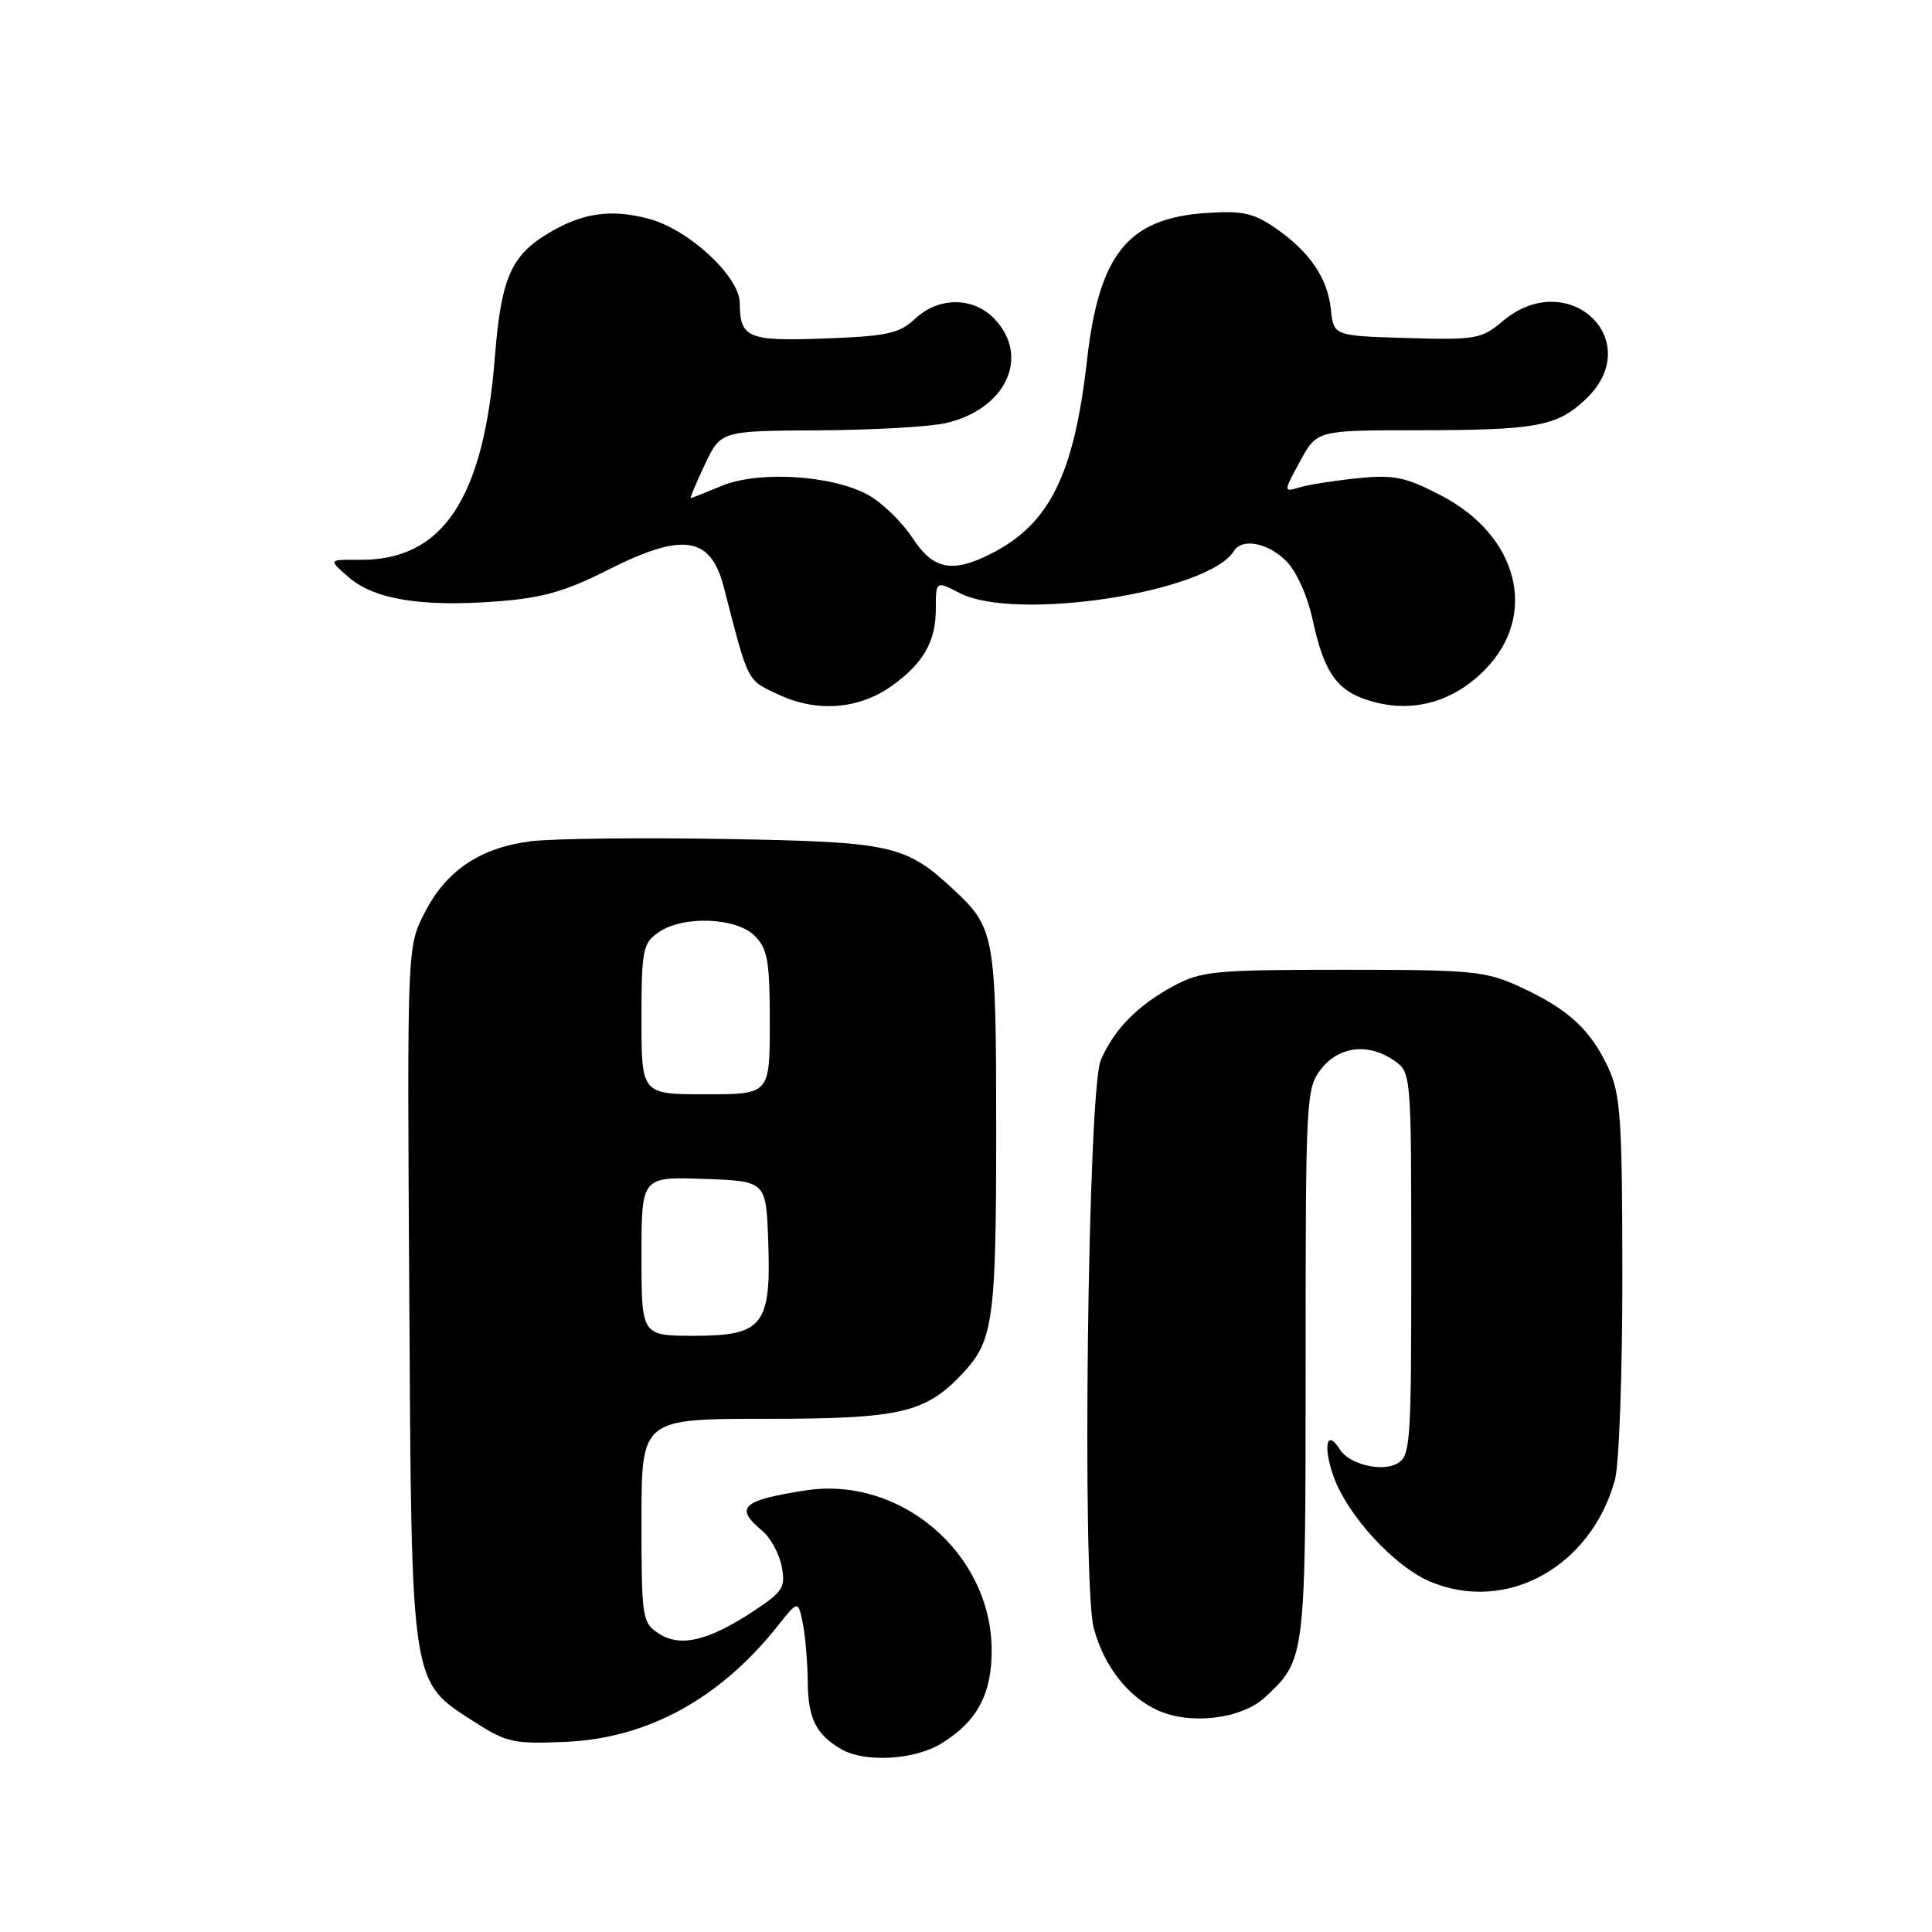 <?xml version="1.0" encoding="UTF-8" standalone="no"?>
<!DOCTYPE svg PUBLIC "-//W3C//DTD SVG 1.1//EN" "http://www.w3.org/Graphics/SVG/1.1/DTD/svg11.dtd" >
<svg xmlns="http://www.w3.org/2000/svg" xmlns:xlink="http://www.w3.org/1999/xlink" version="1.1" viewBox="0 0 256 256">
 <g >
 <path fill="currentColor"
d=" M 124.70 231.04 C 129.46 228.14 131.43 224.48 131.40 218.60 C 131.34 205.82 119.30 195.53 106.71 197.49 C 98.30 198.80 97.28 199.75 101.00 202.84 C 102.10 203.75 103.26 205.88 103.58 207.56 C 104.11 210.31 103.75 210.90 99.94 213.42 C 93.90 217.42 90.14 218.32 87.30 216.46 C 85.09 215.01 85.00 214.44 85.00 201.48 C 85.00 188.00 85.00 188.00 101.54 188.00 C 119.40 188.00 122.68 187.23 127.68 181.85 C 131.61 177.62 132.00 174.74 132.00 149.89 C 132.00 123.92 131.83 122.96 126.34 117.86 C 119.96 111.94 118.20 111.55 96.06 111.17 C 84.82 110.98 73.25 111.11 70.36 111.47 C 63.61 112.32 59.08 115.37 56.23 121.01 C 53.95 125.50 53.95 125.50 54.23 171.50 C 54.54 223.98 54.34 222.69 62.93 228.20 C 67.12 230.90 68.12 231.11 75.00 230.80 C 85.82 230.32 95.38 225.09 103.02 215.48 C 105.76 212.03 105.76 212.03 106.38 215.14 C 106.72 216.85 107.01 220.33 107.03 222.88 C 107.07 227.71 108.15 229.87 111.50 231.79 C 114.61 233.58 121.15 233.21 124.70 231.04 Z  M 167.66 224.87 C 173.00 219.88 173.00 219.86 173.00 180.68 C 173.00 145.36 173.06 144.19 175.07 141.63 C 177.46 138.60 181.37 138.17 184.78 140.56 C 186.98 142.10 187.00 142.40 187.00 167.52 C 187.00 191.62 186.90 192.98 185.07 193.96 C 183.00 195.07 178.73 193.99 177.54 192.06 C 175.84 189.32 175.28 191.47 176.64 195.46 C 178.42 200.68 184.71 207.56 189.55 209.59 C 199.62 213.79 210.78 207.65 213.98 196.12 C 214.54 194.13 214.98 181.93 214.97 169.00 C 214.96 148.29 214.74 145.03 213.11 141.50 C 210.78 136.45 207.80 133.71 201.49 130.80 C 196.85 128.66 195.19 128.50 178.00 128.50 C 160.97 128.50 159.18 128.67 155.50 130.65 C 150.73 133.22 147.60 136.41 145.85 140.50 C 144.14 144.48 143.35 209.86 144.93 215.75 C 146.29 220.78 149.45 224.84 153.42 226.63 C 157.78 228.61 164.55 227.77 167.66 224.87 Z  M 118.13 90.91 C 122.32 87.93 124.00 85.01 124.00 80.75 C 124.00 76.95 124.00 76.95 127.15 78.58 C 134.56 82.41 160.10 78.50 163.50 73.01 C 164.58 71.26 168.00 71.91 170.43 74.34 C 171.78 75.69 173.25 78.95 173.92 82.07 C 175.48 89.33 177.24 91.72 182.00 93.00 C 187.44 94.47 192.72 92.92 196.86 88.64 C 203.84 81.44 201.17 70.98 191.00 65.68 C 186.27 63.21 184.73 62.88 180.00 63.36 C 176.97 63.66 173.50 64.20 172.27 64.56 C 170.04 65.22 170.04 65.22 172.27 61.12 C 174.50 57.02 174.50 57.02 187.63 57.01 C 203.57 57.00 206.23 56.52 210.04 52.97 C 218.32 45.23 207.85 35.21 199.14 42.54 C 196.30 44.93 195.56 45.06 186.42 44.79 C 176.72 44.50 176.72 44.50 176.35 41.00 C 175.91 36.81 173.52 33.33 168.91 30.16 C 166.06 28.21 164.55 27.89 159.74 28.23 C 149.43 28.95 145.62 33.69 144.03 47.77 C 142.31 62.92 139.06 69.46 131.30 73.38 C 126.15 75.98 123.65 75.48 120.92 71.29 C 119.59 69.26 117.02 66.73 115.20 65.68 C 110.57 62.98 100.56 62.32 95.63 64.38 C 93.50 65.27 91.65 66.00 91.53 66.00 C 91.40 66.00 92.24 64.00 93.40 61.55 C 95.50 57.09 95.50 57.09 108.50 57.02 C 115.65 56.98 123.23 56.55 125.35 56.06 C 133.27 54.22 136.52 47.32 131.83 42.31 C 129.01 39.31 124.39 39.29 121.24 42.25 C 119.17 44.19 117.54 44.55 109.29 44.85 C 99.06 45.23 98.05 44.80 98.02 40.13 C 97.99 36.64 91.30 30.43 86.03 29.01 C 80.87 27.62 77.02 28.21 72.34 31.10 C 67.68 33.98 66.38 37.08 65.58 47.24 C 64.10 66.16 58.65 74.31 47.58 74.18 C 43.50 74.14 43.50 74.14 46.23 76.51 C 49.61 79.43 55.87 80.45 65.85 79.69 C 71.83 79.24 74.91 78.37 80.46 75.56 C 90.46 70.49 94.15 71.02 95.90 77.77 C 99.26 90.75 98.90 90.05 103.31 92.10 C 108.28 94.41 113.84 93.97 118.13 90.91 Z  M 85.00 166.46 C 85.00 155.92 85.00 155.92 93.25 156.21 C 101.50 156.50 101.50 156.50 101.79 164.36 C 102.21 175.59 101.12 177.00 91.98 177.00 C 85.00 177.00 85.00 177.00 85.00 166.46 Z  M 85.00 135.06 C 85.00 125.92 85.18 124.99 87.22 123.56 C 90.46 121.29 97.54 121.54 100.00 124.00 C 101.72 125.72 102.00 127.33 102.00 135.50 C 102.00 145.00 102.00 145.00 93.50 145.00 C 85.00 145.00 85.00 145.00 85.00 135.06 Z "/>
</g>
</svg>